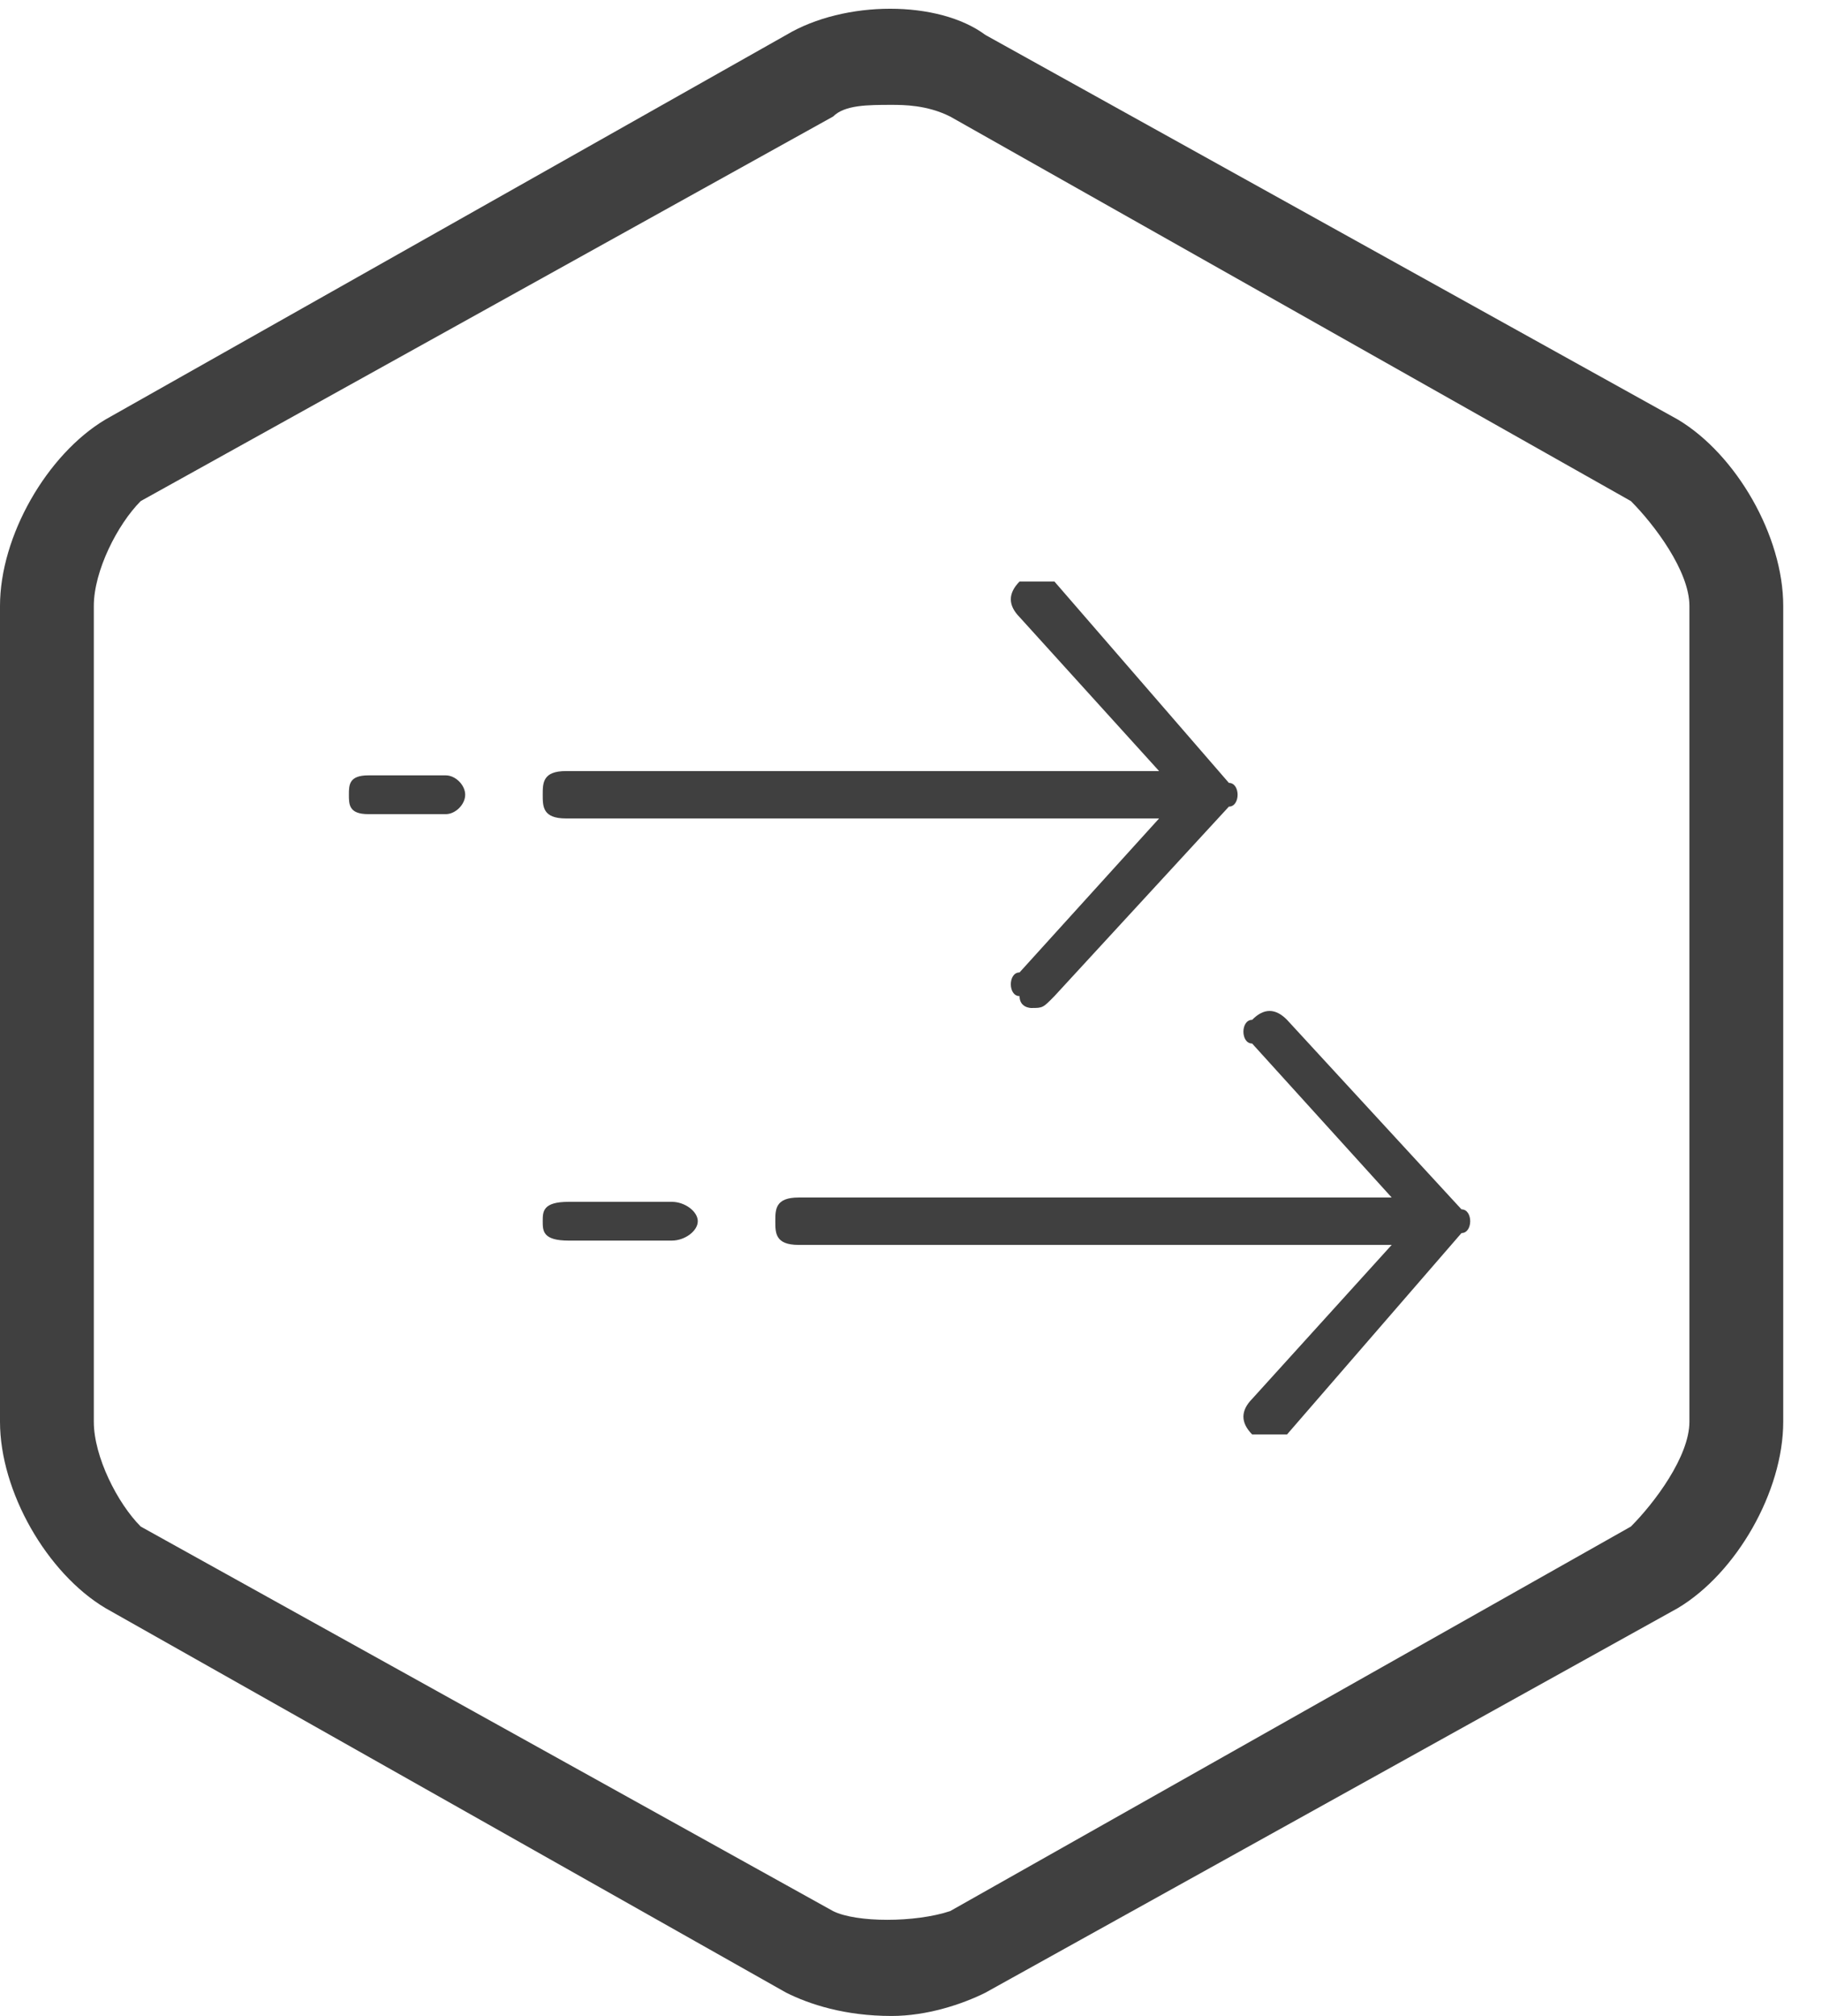 <svg width="47" height="52" xmlns="http://www.w3.org/2000/svg" xmlns:xlink="http://www.w3.org/1999/xlink" overflow="hidden"><defs><clipPath id="clip0"><rect x="1124" y="326" width="47" height="52"/></clipPath></defs><g clip-path="url(#clip0)" transform="translate(-1124 -326)"><path d="M1167.28 336.821C1149.42 326.902 1149.42 326.902 1149.42 326.902 1148.21 326 1145.79 326 1144.28 326.902 1126.72 336.821 1126.72 336.821 1126.72 336.821 1125.21 337.723 1124 339.827 1124 341.63 1124 362.671 1124 362.671 1124 362.671 1124 364.474 1125.21 366.578 1126.72 367.48 1144.28 377.399 1144.28 377.399 1144.28 377.399 1144.88 377.699 1145.79 378 1147 378 1147.91 378 1148.82 377.699 1149.42 377.399 1167.28 367.48 1167.28 367.48 1167.28 367.48 1168.79 366.578 1170 364.474 1170 362.671 1170 341.63 1170 341.63 1170 341.63 1170 339.827 1168.79 337.723 1167.28 336.821ZM1167.58 362.671C1167.58 363.572 1166.67 364.775 1166.07 365.376 1148.51 375.295 1148.51 375.295 1148.51 375.295 1147.61 375.595 1146.09 375.595 1145.49 375.295 1127.63 365.376 1127.63 365.376 1127.63 365.376 1127.03 364.775 1126.42 363.572 1126.42 362.671 1126.42 341.63 1126.42 341.63 1126.42 341.63 1126.42 340.728 1127.03 339.526 1127.63 338.925 1145.49 329.006 1145.49 329.006 1145.49 329.006 1145.79 328.705 1146.39 328.705 1147 328.705 1147.3 328.705 1147.91 328.705 1148.51 329.006 1166.07 338.925 1166.07 338.925 1166.07 338.925 1166.67 339.526 1167.58 340.728 1167.58 341.63L1167.58 362.671Z" fill="#404040" fill-rule="evenodd"/><path d="M1138.6 347.111C1153.9 347.111 1153.9 347.111 1153.9 347.111 1150.3 351.083 1150.3 351.083 1150.3 351.083 1150 351.083 1150 351.694 1150.3 351.694 1150.3 352 1150.6 352 1150.6 352 1150.9 352 1150.9 352 1151.2 351.694 1155.7 346.806 1155.7 346.806 1155.7 346.806 1156 346.806 1156 346.194 1155.7 346.194 1151.2 341 1151.2 341 1151.2 341 1150.9 341 1150.6 341 1150.3 341 1150 341.306 1150 341.611 1150.3 341.917 1153.9 345.889 1153.9 345.889 1153.9 345.889 1138.6 345.889 1138.6 345.889 1138.6 345.889 1138 345.889 1138 346.194 1138 346.5 1138 346.806 1138 347.111 1138.6 347.111Z" fill="#404040" fill-rule="evenodd"/><path d="M1135.5 346C1133.5 346 1133.5 346 1133.5 346 1133 346 1133 346.25 1133 346.5 1133 346.75 1133 347 1133.5 347 1135.5 347 1135.5 347 1135.5 347 1135.75 347 1136 346.75 1136 346.5 1136 346.25 1135.75 346 1135.5 346Z" fill="#404040" fill-rule="evenodd"/><path d="M1141.33 357C1138.67 357 1138.67 357 1138.67 357 1138 357 1138 357.25 1138 357.5 1138 357.75 1138 358 1138.67 358 1141.33 358 1141.33 358 1141.33 358 1141.67 358 1142 357.75 1142 357.5 1142 357.25 1141.67 357 1141.33 357Z" fill="#404040" fill-rule="evenodd"/><path d="M1157.2 352.306C1156.9 352 1156.6 352 1156.3 352.306 1156 352.306 1156 352.917 1156.3 352.917 1159.9 356.889 1159.9 356.889 1159.9 356.889 1144.6 356.889 1144.6 356.889 1144.6 356.889 1144 356.889 1144 357.194 1144 357.5 1144 357.806 1144 358.111 1144.6 358.111 1159.9 358.111 1159.9 358.111 1159.9 358.111 1156.3 362.083 1156.3 362.083 1156.3 362.083 1156 362.389 1156 362.694 1156.3 363 1156.3 363 1156.6 363 1156.6 363 1156.9 363 1156.9 363 1157.2 363 1161.7 357.806 1161.7 357.806 1161.7 357.806 1162 357.806 1162 357.194 1161.7 357.194L1157.2 352.306Z" fill="#404040" fill-rule="evenodd"/></g></svg>